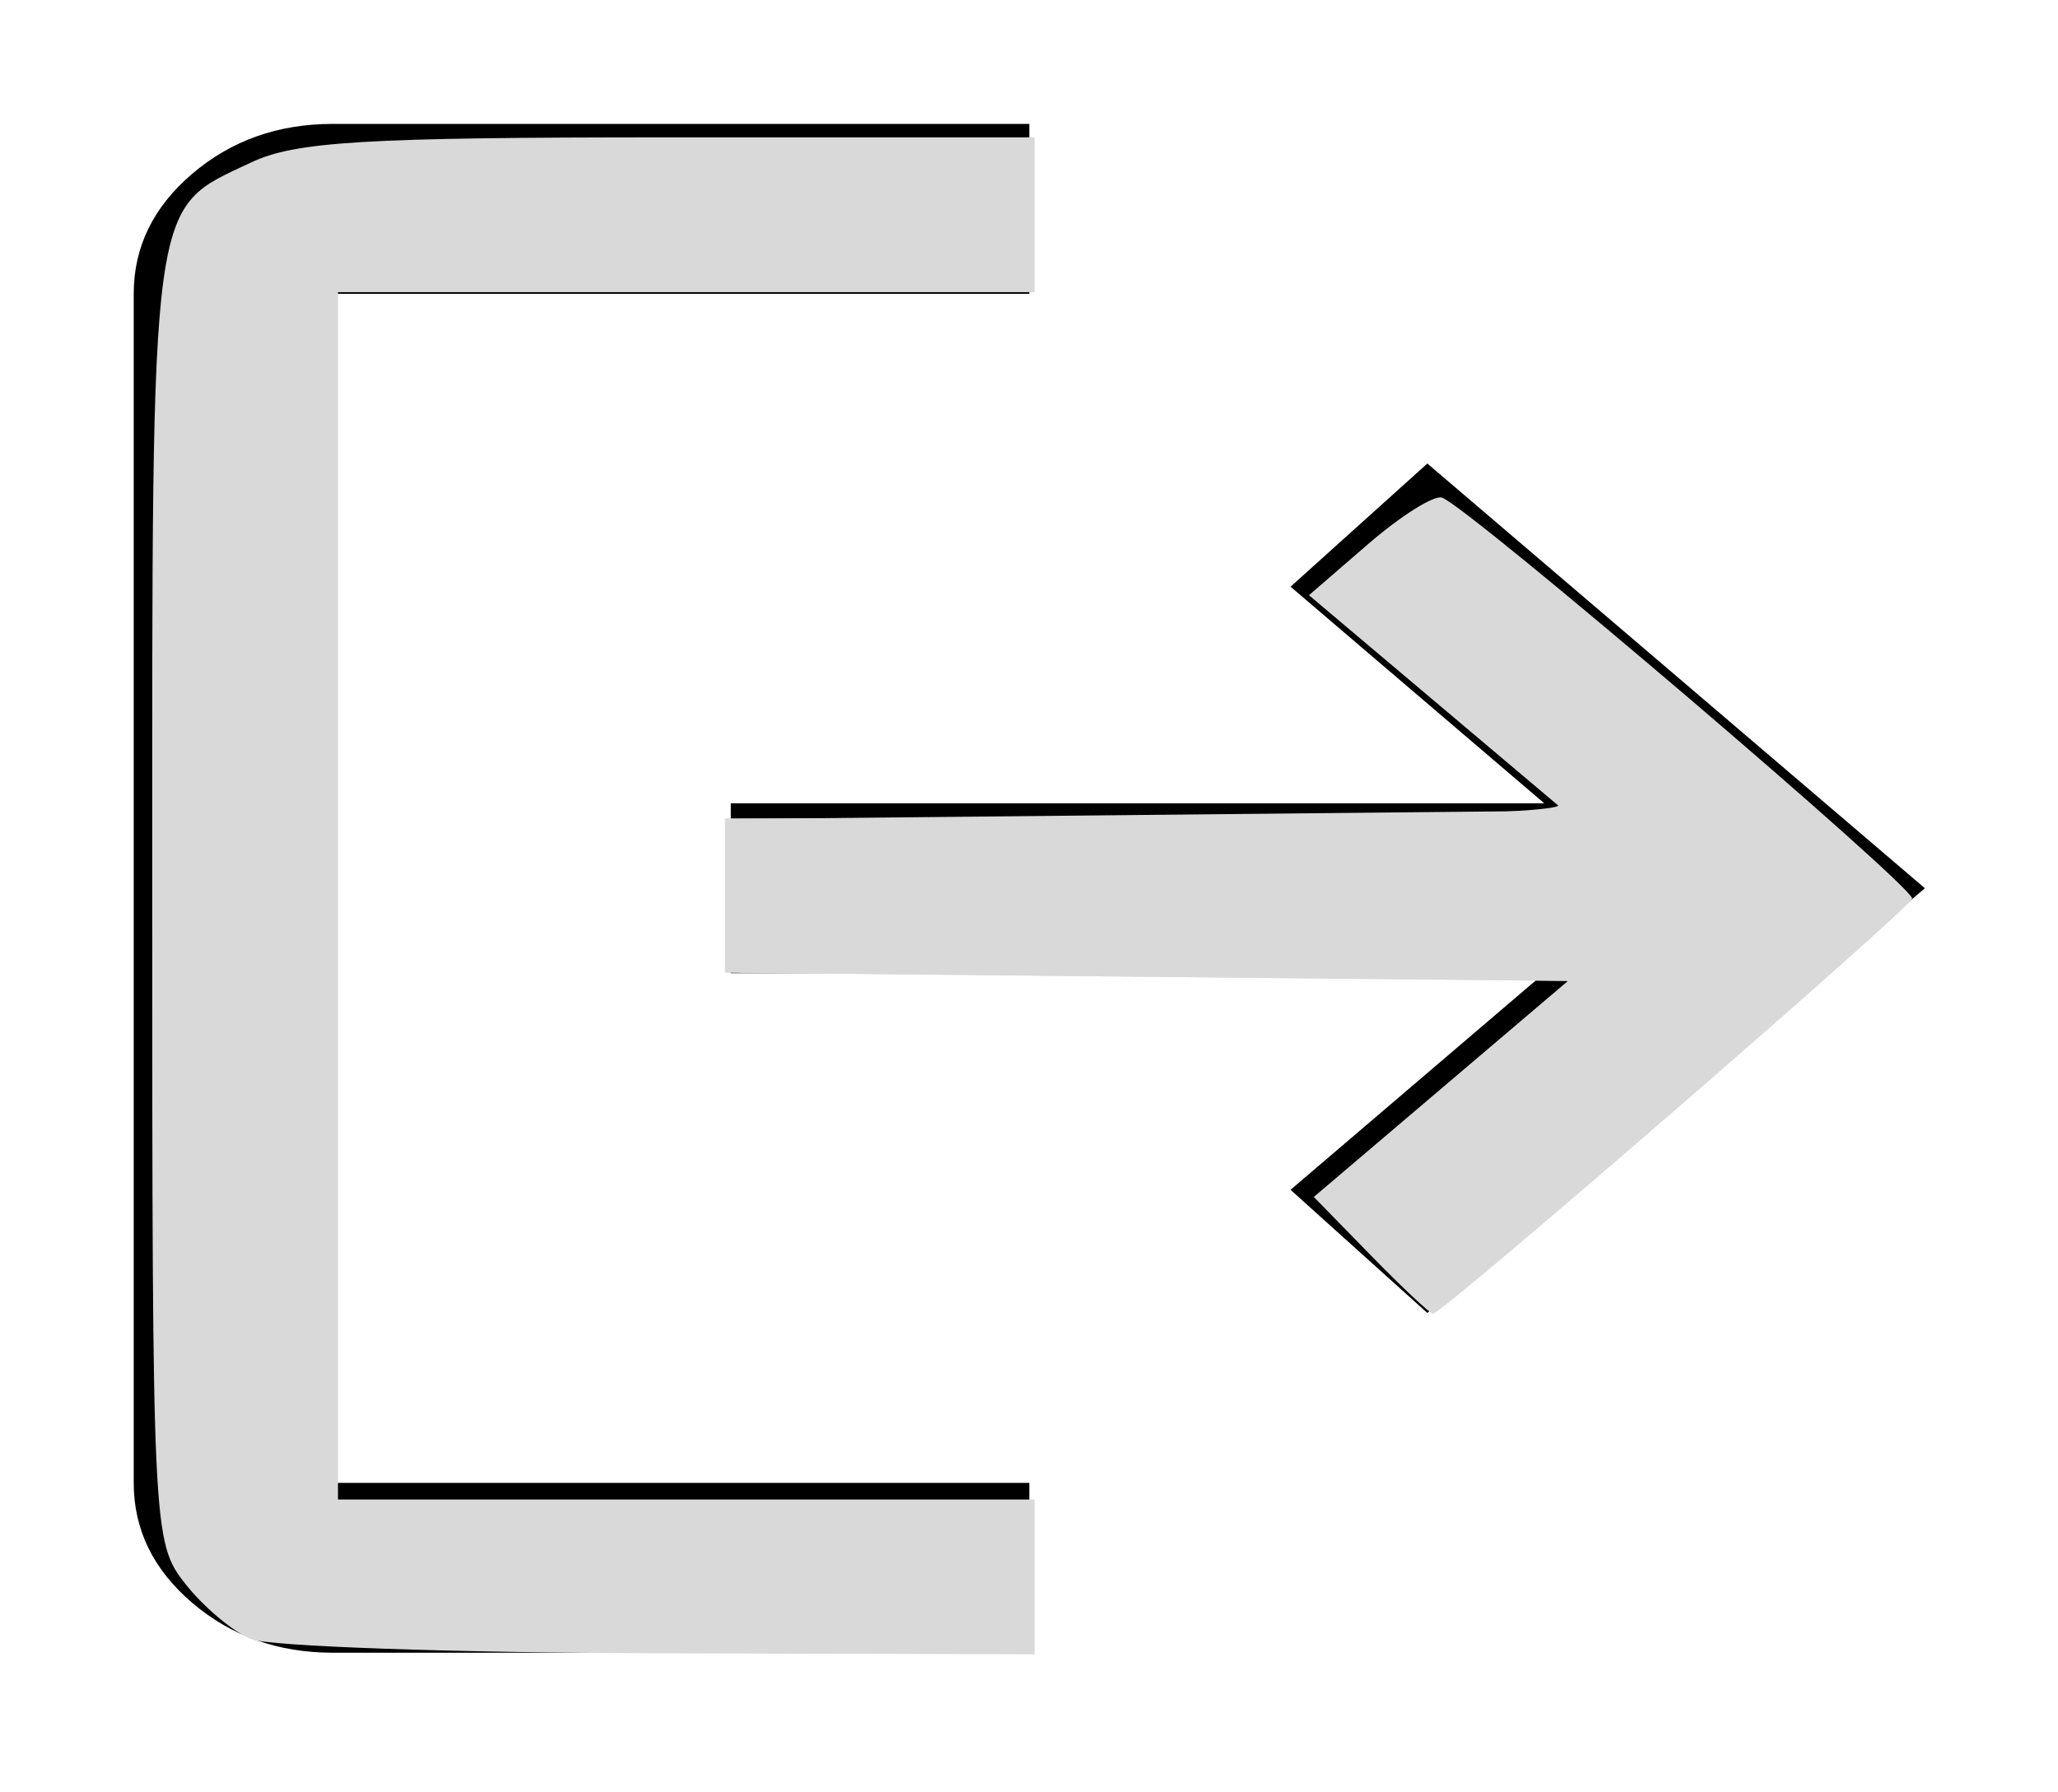 <?xml version="1.0" encoding="UTF-8" standalone="no"?>
<!-- Created with Inkscape (http://www.inkscape.org/) -->

<svg
   width="50.572mm"
   height="44.047mm"
   viewBox="0 0 50.572 44.047"
   version="1.1"
   id="svg8897"
   xml:space="preserve"
   inkscape:version="1.2.2 (b0a8486541, 2022-12-01)"
   sodipodi:docname="logout-c.svg"
   xmlns:inkscape="http://www.inkscape.org/namespaces/inkscape"
   xmlns:sodipodi="http://sodipodi.sourceforge.net/DTD/sodipodi-0.dtd"
   xmlns="http://www.w3.org/2000/svg"
   xmlns:svg="http://www.w3.org/2000/svg"><sodipodi:namedview
     id="namedview8899"
     pagecolor="#ffffff"
     bordercolor="#000000"
     borderopacity="0.25"
     inkscape:showpageshadow="2"
     inkscape:pageopacity="0.0"
     inkscape:pagecheckerboard="0"
     inkscape:deskcolor="#d1d1d1"
     inkscape:document-units="mm"
     showgrid="false"
     inkscape:zoom="0.69664703"
     inkscape:cx="21.531708"
     inkscape:cy="20.09626"
     inkscape:window-width="1920"
     inkscape:window-height="1011"
     inkscape:window-x="0"
     inkscape:window-y="0"
     inkscape:window-maximized="1"
     inkscape:current-layer="layer1" /><defs
     id="defs8894" /><g
     inkscape:label="Layer 1"
     inkscape:groupmode="layer"
     id="layer1"
     transform="translate(-99.536,-143.076)"><path
       d="m 107.713,183.691 q -2.017,0 -3.454,-1.226 -1.437,-1.226 -1.437,-2.948 v -29.222 q 0,-1.722 1.437,-2.948 1.437,-1.226 3.454,-1.226 h 17.117 v 4.175 h -17.117 v 29.222 h 17.117 v 4.175 z m 26.898,-8.349 -3.362,-3.027 6.235,-5.323 h -19.99 v -4.175 h 19.99 l -6.235,-5.323 3.362,-3.027 12.226,10.437 z"
       id="path10532"
       style="stroke-width:0.056" /><path
       style="opacity:1;fill:#d9d9d9;fill-rule:evenodd;stroke-width:1.902"
       d="m 398.894,691.914 c -1.667,-0.674 -4.413,-2.981 -6.101,-5.127 -3.024,-3.844 -3.069,-4.788 -3.069,-63.678 0,-65.921 -0.306,-63.641 9.139,-68.122 4.126,-1.958 10.465,-2.34 38.807,-2.34 h 33.875 v 7.177 7.177 h -32.298 -32.298 v 55.982 55.982 h 32.298 32.298 v 7.177 7.177 l -34.81,-0.091 c -19.145,-0.05 -36.174,-0.642 -37.841,-1.316 z"
       id="path13862"
       transform="scale(0.265)" /><path
       style="opacity:1;fill:#d9d9d9;fill-rule:evenodd;stroke-width:1.902"
       d="m 502.724,656.325 -5.289,-5.416 11.784,-10.015 11.784,-10.015 -38.366,-0.382 -38.366,-0.382 v -7.13 -7.13 l 38.2,-0.382 38.2,-0.382 -11.842,-9.992 -11.842,-9.992 5.495,-4.75 c 3.022,-2.612 6.1,-4.548 6.84,-4.301 2.397,0.799 43.874,36.181 43.596,37.19 -0.274,0.993 -43.555,38.498 -44.427,38.498 -0.262,0 -2.856,-2.437 -5.765,-5.416 z"
       id="path13864"
       transform="scale(0.265)" /><path
       style="opacity:1;fill:#d9d9d9;fill-rule:evenodd;stroke-width:1.902"
       d="m 503.335,655.499 -4.696,-4.845 11.856,-9.888 11.856,-9.888 -39.758,-0.382 -39.758,-0.382 v -7.155 -7.155 h 38.877 c 21.382,0 38.661,-0.554 38.398,-1.232 -0.263,-0.678 -5.241,-5.325 -11.062,-10.328 l -10.584,-9.097 4.506,-4.026 c 2.478,-2.214 5.114,-4.026 5.857,-4.026 1.429,0 36.375,29.249 40.489,33.888 2.311,2.606 1.564,3.456 -18.14,20.607 -11.303,9.838 -21.135,18.082 -21.848,18.32 -0.713,0.238 -3.41,-1.748 -5.993,-4.413 z"
       id="path13866"
       transform="scale(0.265)" /></g></svg>
